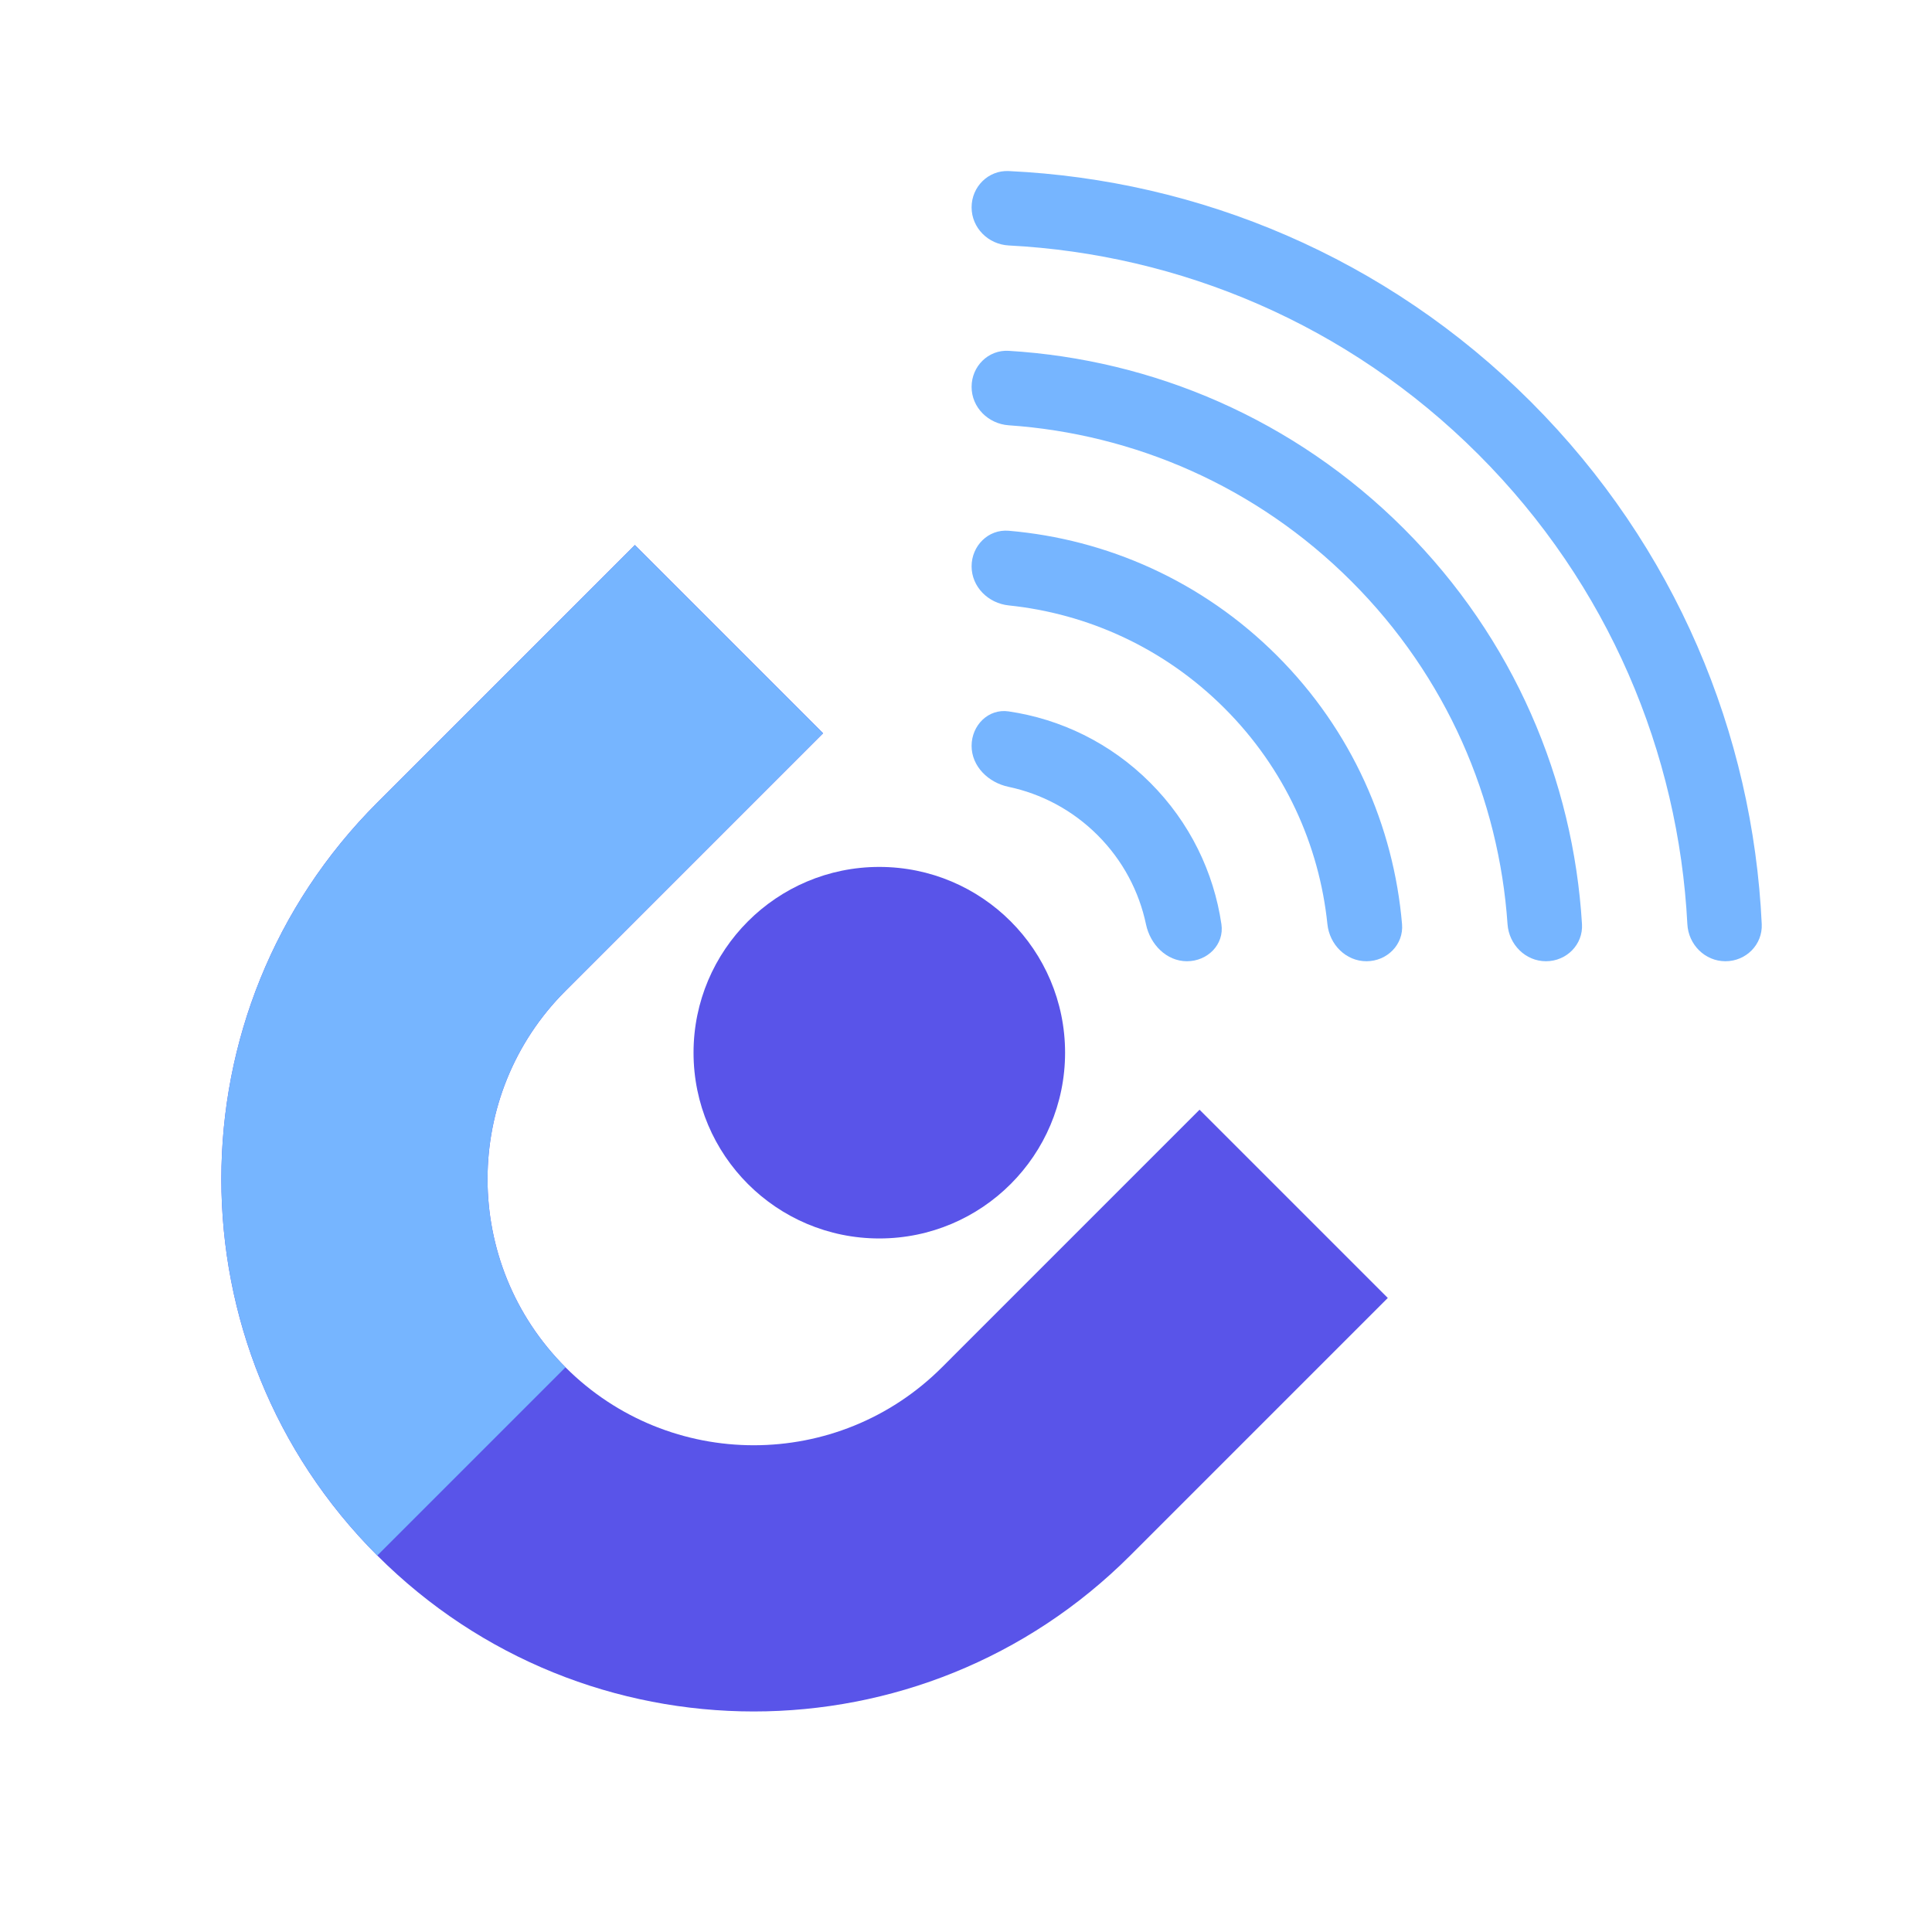 <svg width="78" height="78" viewBox="0 0 78 78" fill="none" xmlns="http://www.w3.org/2000/svg">
<path d="M43 42.5C43 46.642 39.642 50 35.5 50C31.358 50 28 46.642 28 42.5C28 38.358 31.358 35 35.5 35C39.642 35 43 38.358 43 42.5Z" fill="#5954E9"/>
<path d="M33.23 29.603L25.631 22.004L15.232 32.403C6.838 40.797 6.838 54.407 15.232 62.801C23.626 71.195 37.236 71.195 45.63 62.801L56.029 52.402L48.429 44.802L38.03 55.202C33.833 59.398 27.028 59.398 22.831 55.202C18.634 51.004 18.634 44.2 22.831 40.003L33.23 29.603Z" fill="#5954E9"/>
<path d="M33.23 29.603L25.631 22.004L15.232 32.403C6.838 40.797 6.838 54.407 15.232 62.801L22.831 55.202C18.634 51.004 18.634 44.2 22.831 40.003L33.23 29.603Z" fill="#76B5FF"/>
<path fill-rule="evenodd" clip-rule="evenodd" d="M69.661 38.808C70.49 38.808 71.165 38.136 71.126 37.308C70.768 29.642 67.662 22.08 61.808 16.225C55.953 10.371 48.392 7.265 40.725 6.906C39.898 6.868 39.226 7.543 39.226 8.371C39.226 9.2 39.898 9.867 40.725 9.91C47.623 10.266 54.418 13.078 59.686 18.346C64.955 23.615 67.767 30.41 68.123 37.308C68.165 38.136 68.833 38.808 69.661 38.808ZM62.415 38.808C63.243 38.808 63.919 38.135 63.869 37.309C63.518 31.498 61.123 25.789 56.683 21.349C52.244 16.91 46.535 14.515 40.725 14.164C39.898 14.114 39.226 14.79 39.226 15.618C39.226 16.447 39.898 17.113 40.725 17.17C45.766 17.517 50.709 19.617 54.562 23.471C58.416 27.325 60.516 32.267 60.863 37.309C60.92 38.135 61.586 38.808 62.415 38.808ZM55.168 38.808C55.997 38.808 56.675 38.135 56.604 37.309C56.266 33.357 54.584 29.498 51.559 26.473C48.535 23.449 44.676 21.767 40.724 21.428C39.899 21.358 39.226 22.036 39.226 22.864C39.226 23.693 39.899 24.356 40.723 24.442C43.906 24.772 46.999 26.156 49.438 28.595C51.877 31.033 53.261 34.127 53.591 37.31C53.676 38.134 54.34 38.808 55.168 38.808ZM47.922 38.808C48.75 38.808 49.433 38.133 49.312 37.313C49.004 35.221 48.045 33.207 46.435 31.598C44.826 29.988 42.812 29.029 40.721 28.721C39.901 28.6 39.226 29.283 39.226 30.111C39.226 30.94 39.904 31.596 40.715 31.766C42.034 32.044 43.29 32.695 44.314 33.719C45.338 34.743 45.989 35.999 46.267 37.318C46.437 38.129 47.093 38.808 47.922 38.808Z" fill="#76B5FF"/>
</svg>
